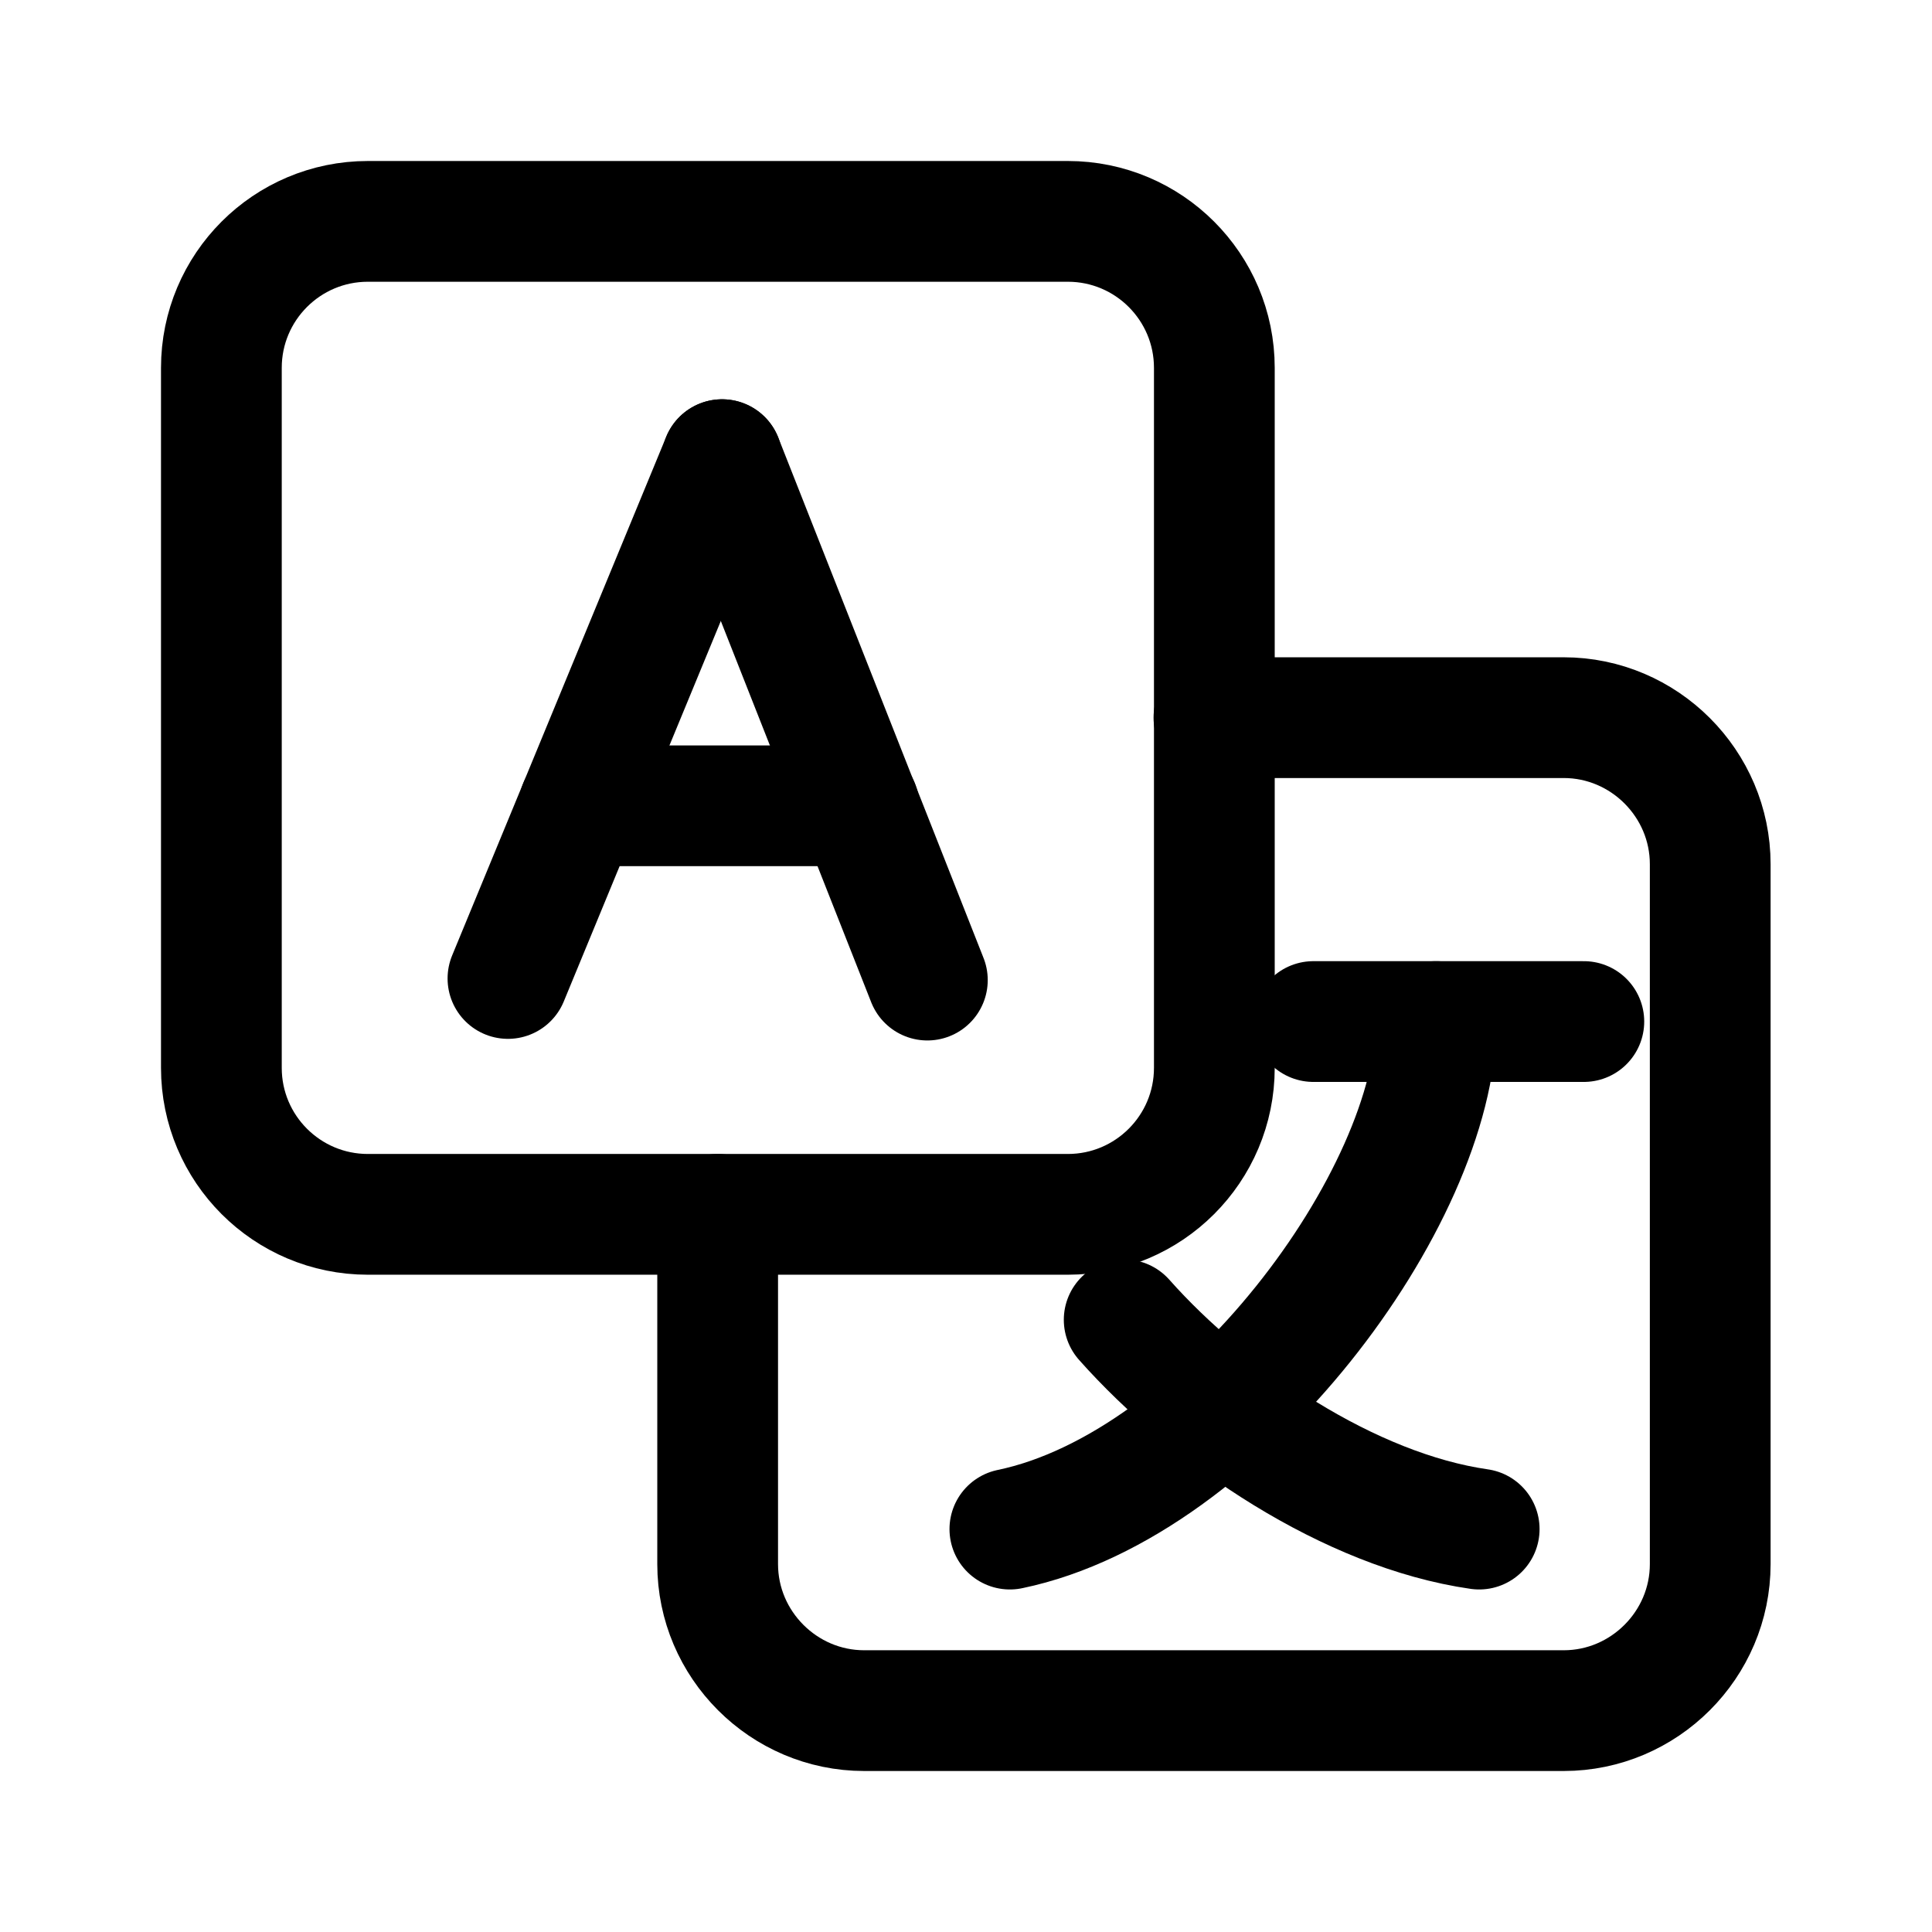 <svg width="24" height="24" viewBox="0 0 24 24" fill="none" xmlns="http://www.w3.org/2000/svg">
<path d="M6.31 12.155L8.97 5.71" stroke="black" stroke-width="1.5" stroke-linecap="round" stroke-linejoin="round"/>
<path d="M11.52 12.175L8.97 5.71" stroke="black" stroke-width="1.5" stroke-linecap="round" stroke-linejoin="round"/>
<path d="M10.67 10.01H7.195" stroke="black" stroke-width="1.5" stroke-linecap="round" stroke-linejoin="round"/>
<path d="M16.315 12.69H19.675" stroke="black" stroke-width="1.5" stroke-linecap="round" stroke-linejoin="round"/>
<path d="M17.84 12.69C17.84 14.86 15.195 18.445 12.545 18.995" stroke="black" stroke-width="1.5" stroke-linecap="round" stroke-linejoin="round"/>
<path d="M13.965 16.395C15.03 17.595 16.77 18.765 18.375 18.995" stroke="black" stroke-width="1.5" stroke-linecap="round" stroke-linejoin="round"/>
<path d="M13.265 2.75H4.57C3.565 2.75 2.75 3.565 2.75 4.57V13.265C2.75 14.27 3.565 15.085 4.57 15.085H13.265C14.27 15.085 15.085 14.27 15.085 13.265V4.57C15.085 3.565 14.27 2.75 13.265 2.75Z" stroke="black" stroke-width="1.5" stroke-linecap="round" stroke-linejoin="round"/>
<path d="M8.915 15.085V19.43C8.915 20.43 9.735 21.25 10.735 21.25H19.425C20.425 21.25 21.245 20.43 21.245 19.43V10.735C21.245 9.735 20.425 8.915 19.425 8.915H15.08" stroke="black" stroke-width="1.5" stroke-linecap="round" stroke-linejoin="round"/>
</svg>
